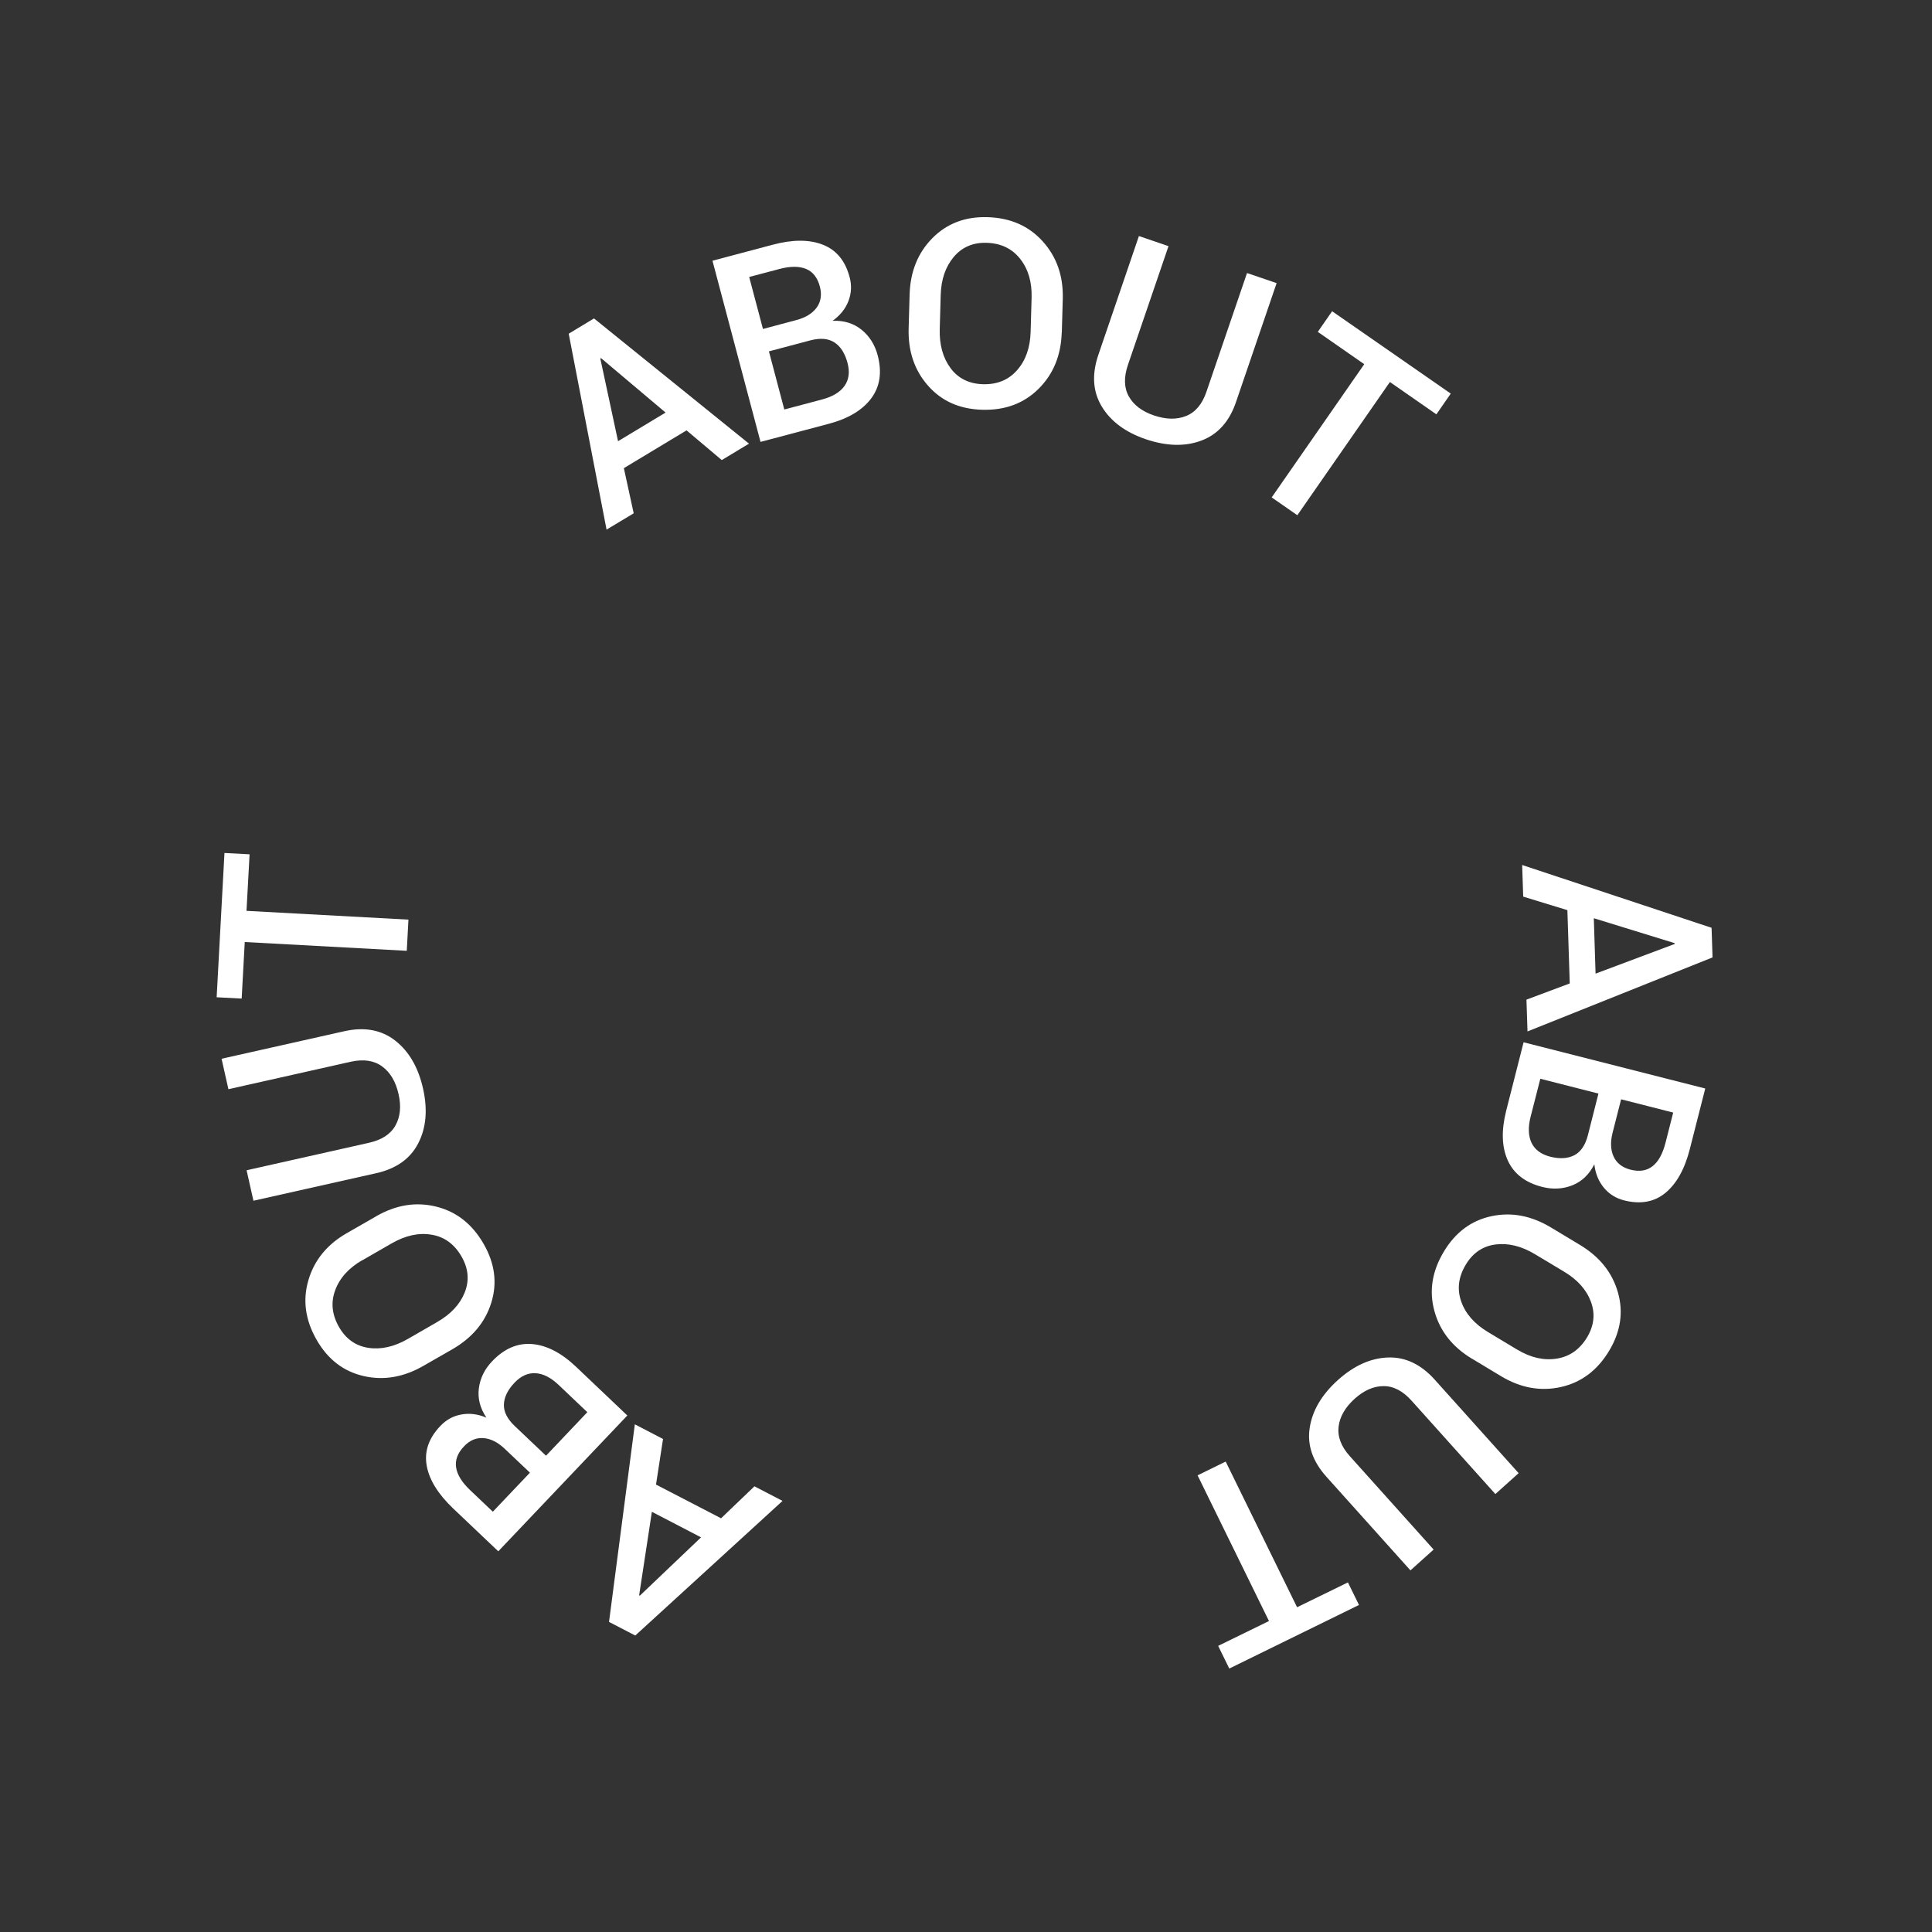 <?xml version="1.0" encoding="UTF-8"?>
<svg id="Layer_2" data-name="Layer 2" xmlns="http://www.w3.org/2000/svg" viewBox="0 0 220 220">
  <rect x="0" y="0" width="220" height="220" fill="#333333" stroke="none"/>
  <defs>
    <style>
      .cls-1 {
        fill: none;
      }

      .cls-2 {
        fill: #fff;
      }
    </style>
  </defs>
  <g id="Layer_1-2" data-name="Layer 1">
    <circle class="cls-1" cx="110" cy="110" r="110"/>
    <g>
      <path class="cls-2" d="m78.19,49l-7.15,4.31,1.12,5.14-3.09,1.86-4.31-22.31,2.88-1.74,17.65,14.26-3.1,1.87-4.02-3.39Zm-7.81,1.24l5.41-3.26-7.35-6.2-.08.05,2.02,9.42Z"/>
      <path class="cls-2" d="m86.6,50.31l-5.47-20.62,6.85-1.82c2.28-.61,4.19-.61,5.73,0,1.53.6,2.55,1.83,3.04,3.7.25.93.2,1.84-.14,2.72s-.94,1.62-1.8,2.24c1.3-.05,2.4.29,3.3,1.02.9.73,1.51,1.7,1.83,2.9.51,1.93.27,3.57-.73,4.91-1,1.34-2.61,2.31-4.84,2.9l-7.77,2.06Zm.28-12.85l3.79-1.01c1.07-.28,1.84-.76,2.33-1.43.48-.67.6-1.47.36-2.39-.27-1.02-.8-1.69-1.58-2.01-.78-.32-1.8-.32-3.06.02l-3.41.9,1.57,5.92Zm.68,2.56l1.75,6.61,4.33-1.15c1.19-.32,2.03-.83,2.53-1.54.5-.71.61-1.58.34-2.61-.29-1.09-.78-1.87-1.48-2.33-.7-.46-1.62-.54-2.76-.24l-4.71,1.25Z"/>
      <path class="cls-2" d="m120.9,37.87c-.08,2.61-.96,4.74-2.64,6.41-1.69,1.67-3.83,2.46-6.44,2.38-2.56-.08-4.61-.99-6.15-2.75-1.55-1.76-2.28-3.94-2.2-6.55l.11-3.84c.08-2.6.94-4.73,2.59-6.4,1.65-1.67,3.74-2.47,6.29-2.39,2.61.08,4.7,1,6.29,2.77s2.34,3.95,2.27,6.54l-.11,3.84Zm-3.43-3.97c.05-1.78-.38-3.25-1.3-4.42-.92-1.17-2.19-1.78-3.81-1.83-1.56-.05-2.81.49-3.75,1.6-.94,1.12-1.44,2.56-1.49,4.34l-.11,3.87c-.05,1.8.36,3.28,1.23,4.46.87,1.17,2.1,1.78,3.67,1.83,1.63.05,2.93-.48,3.91-1.6.98-1.11,1.49-2.57,1.54-4.38l.11-3.87Z"/>
      <path class="cls-2" d="m145.37,32.24l-4.62,13.53c-.76,2.24-2.08,3.7-3.95,4.4-1.87.7-3.98.64-6.34-.16-2.31-.79-3.98-2.03-5-3.72-1.02-1.69-1.15-3.65-.39-5.88l4.62-13.53,3.37,1.15-4.62,13.52c-.48,1.41-.45,2.61.1,3.59s1.5,1.7,2.84,2.16c1.39.47,2.61.5,3.68.07s1.84-1.35,2.32-2.76l4.62-13.52,3.37,1.15Z"/>
      <path class="cls-2" d="m163.56,47.18l-5.29-3.68-10.54,15.17-2.92-2.03,10.54-15.17-5.29-3.68,1.63-2.35,13.51,9.38-1.63,2.35Z"/>
      <path class="cls-2" d="m178.75,111.98l-.27-8.34-5.03-1.54-.12-3.6,21.57,7.15.11,3.37-21.07,8.43-.12-3.62,4.92-1.84Zm2.74-7.42l.2,6.31,9.01-3.38v-.09s-9.21-2.84-9.21-2.84Z"/>
      <path class="cls-2" d="m173.51,118.69l20.67,5.26-1.75,6.87c-.58,2.29-1.51,3.96-2.78,5.01-1.27,1.05-2.84,1.33-4.71.86-.94-.24-1.71-.72-2.31-1.45-.6-.73-.96-1.61-1.08-2.66-.59,1.16-1.42,1.96-2.5,2.39-1.08.43-2.22.49-3.42.19-1.94-.49-3.25-1.5-3.94-3.03-.69-1.53-.74-3.4-.18-5.64l1.98-7.79Zm8.52,5.84l-6.63-1.69-1.11,4.34c-.3,1.19-.26,2.18.11,2.96.38.78,1.08,1.3,2.11,1.57,1.1.28,2.01.22,2.76-.16.74-.39,1.26-1.15,1.55-2.3l1.2-4.73Zm2.57.65l-.97,3.8c-.27,1.07-.23,1.98.12,2.73.35.75.99,1.24,1.91,1.48,1.02.26,1.86.13,2.53-.4s1.15-1.42,1.47-2.68l.87-3.42-5.93-1.51Z"/>
      <path class="cls-2" d="m167.63,154.73c-2.23-1.34-3.67-3.16-4.29-5.44-.63-2.28-.27-4.54,1.08-6.78,1.32-2.19,3.12-3.53,5.41-4.02,2.29-.49,4.55-.06,6.79,1.29l3.29,1.98c2.23,1.34,3.67,3.13,4.32,5.39.65,2.25.32,4.47-.99,6.66-1.34,2.23-3.17,3.61-5.49,4.13-2.32.52-4.59.11-6.82-1.23l-3.29-1.98Zm5.14-1.05c1.52.92,3.02,1.26,4.49,1.03,1.47-.23,2.62-1.04,3.46-2.42.8-1.34.95-2.69.44-4.06s-1.53-2.51-3.05-3.42l-3.32-1.99c-1.54-.93-3.04-1.29-4.49-1.11-1.45.19-2.58.95-3.39,2.3-.84,1.4-1.01,2.79-.52,4.19.49,1.4,1.51,2.56,3.06,3.49l3.31,1.99Z"/>
      <path class="cls-2" d="m160.6,178.81l-9.55-10.64c-1.58-1.76-2.22-3.62-1.91-5.59.3-1.97,1.38-3.79,3.23-5.45,1.82-1.63,3.71-2.48,5.69-2.55,1.97-.07,3.75.78,5.32,2.53l9.55,10.64-2.65,2.38-9.54-10.63c-1-1.11-2.06-1.67-3.19-1.66-1.13,0-2.22.48-3.27,1.42-1.09.98-1.71,2.04-1.85,3.18s.28,2.27,1.28,3.38l9.54,10.63-2.65,2.38Z"/>
      <path class="cls-2" d="m138.71,187.42l5.79-2.83-8.13-16.59,3.2-1.57,8.13,16.59,5.79-2.83,1.26,2.57-14.77,7.24-1.26-2.57Z"/>
      <path class="cls-2" d="m74.7,169.05l7.41,3.84,3.8-3.64,3.2,1.66-16.77,15.33-2.99-1.55,2.94-22.5,3.21,1.67-.8,5.2Zm5.13,6.01l-5.6-2.91-1.45,9.51.08.04,6.98-6.65Z"/>
      <path class="cls-2" d="m71.43,161.19l-14.69,15.46-5.14-4.88c-1.71-1.63-2.72-3.25-3.01-4.87s.22-3.13,1.56-4.53c.67-.7,1.46-1.14,2.39-1.3.93-.17,1.88-.05,2.85.36-.73-1.08-1.01-2.2-.86-3.35s.65-2.17,1.51-3.07c1.38-1.45,2.9-2.1,4.57-1.96,1.67.15,3.33,1.01,5,2.6l5.83,5.54Zm-11.09,6.5l-2.85-2.7c-.8-.76-1.61-1.17-2.44-1.23s-1.57.25-2.22.95c-.73.76-1.02,1.57-.89,2.4.13.84.67,1.7,1.62,2.6l2.56,2.43,4.22-4.44Zm1.83-1.92l4.71-4.96-3.25-3.09c-.89-.85-1.77-1.3-2.64-1.35s-1.67.31-2.4,1.08c-.78.82-1.18,1.65-1.21,2.48-.03.83.39,1.66,1.25,2.47l3.54,3.36Z"/>
      <path class="cls-2" d="m42.83,138.5c2.26-1.3,4.54-1.67,6.84-1.1s4.1,1.98,5.4,4.24c1.28,2.22,1.57,4.45.88,6.68-.69,2.24-2.17,4.01-4.42,5.31l-3.33,1.91c-2.25,1.29-4.52,1.68-6.81,1.15s-4.06-1.9-5.33-4.11c-1.3-2.26-1.61-4.53-.94-6.81.67-2.28,2.13-4.07,4.39-5.36l3.33-1.91Zm-1.58,5c-1.54.89-2.57,2.03-3.08,3.42-.52,1.39-.37,2.79.44,4.2.78,1.35,1.89,2.14,3.33,2.36s2.94-.12,4.48-1l3.35-1.93c1.56-.9,2.61-2.02,3.15-3.38.54-1.36.42-2.72-.36-4.08-.81-1.41-1.95-2.25-3.41-2.49-1.46-.25-2.97.08-4.54.98l-3.35,1.93Z"/>
      <path class="cls-2" d="m25.24,120.56l13.95-3.13c2.31-.52,4.25-.16,5.82,1.07,1.57,1.23,2.63,3.06,3.17,5.49.53,2.38.35,4.45-.56,6.21s-2.51,2.89-4.81,3.4l-13.95,3.13-.78-3.47,13.94-3.13c1.46-.33,2.46-.98,3.01-1.97.55-.98.67-2.17.36-3.55-.32-1.43-.94-2.49-1.87-3.17-.92-.68-2.11-.86-3.57-.54l-13.94,3.13-.78-3.47Z"/>
      <path class="cls-2" d="m28.42,97.28l-.35,6.44,18.44,1-.19,3.55-18.45-1-.35,6.44-2.85-.15.89-16.43,2.85.15Z"/>
    </g>
  </g>
</svg>